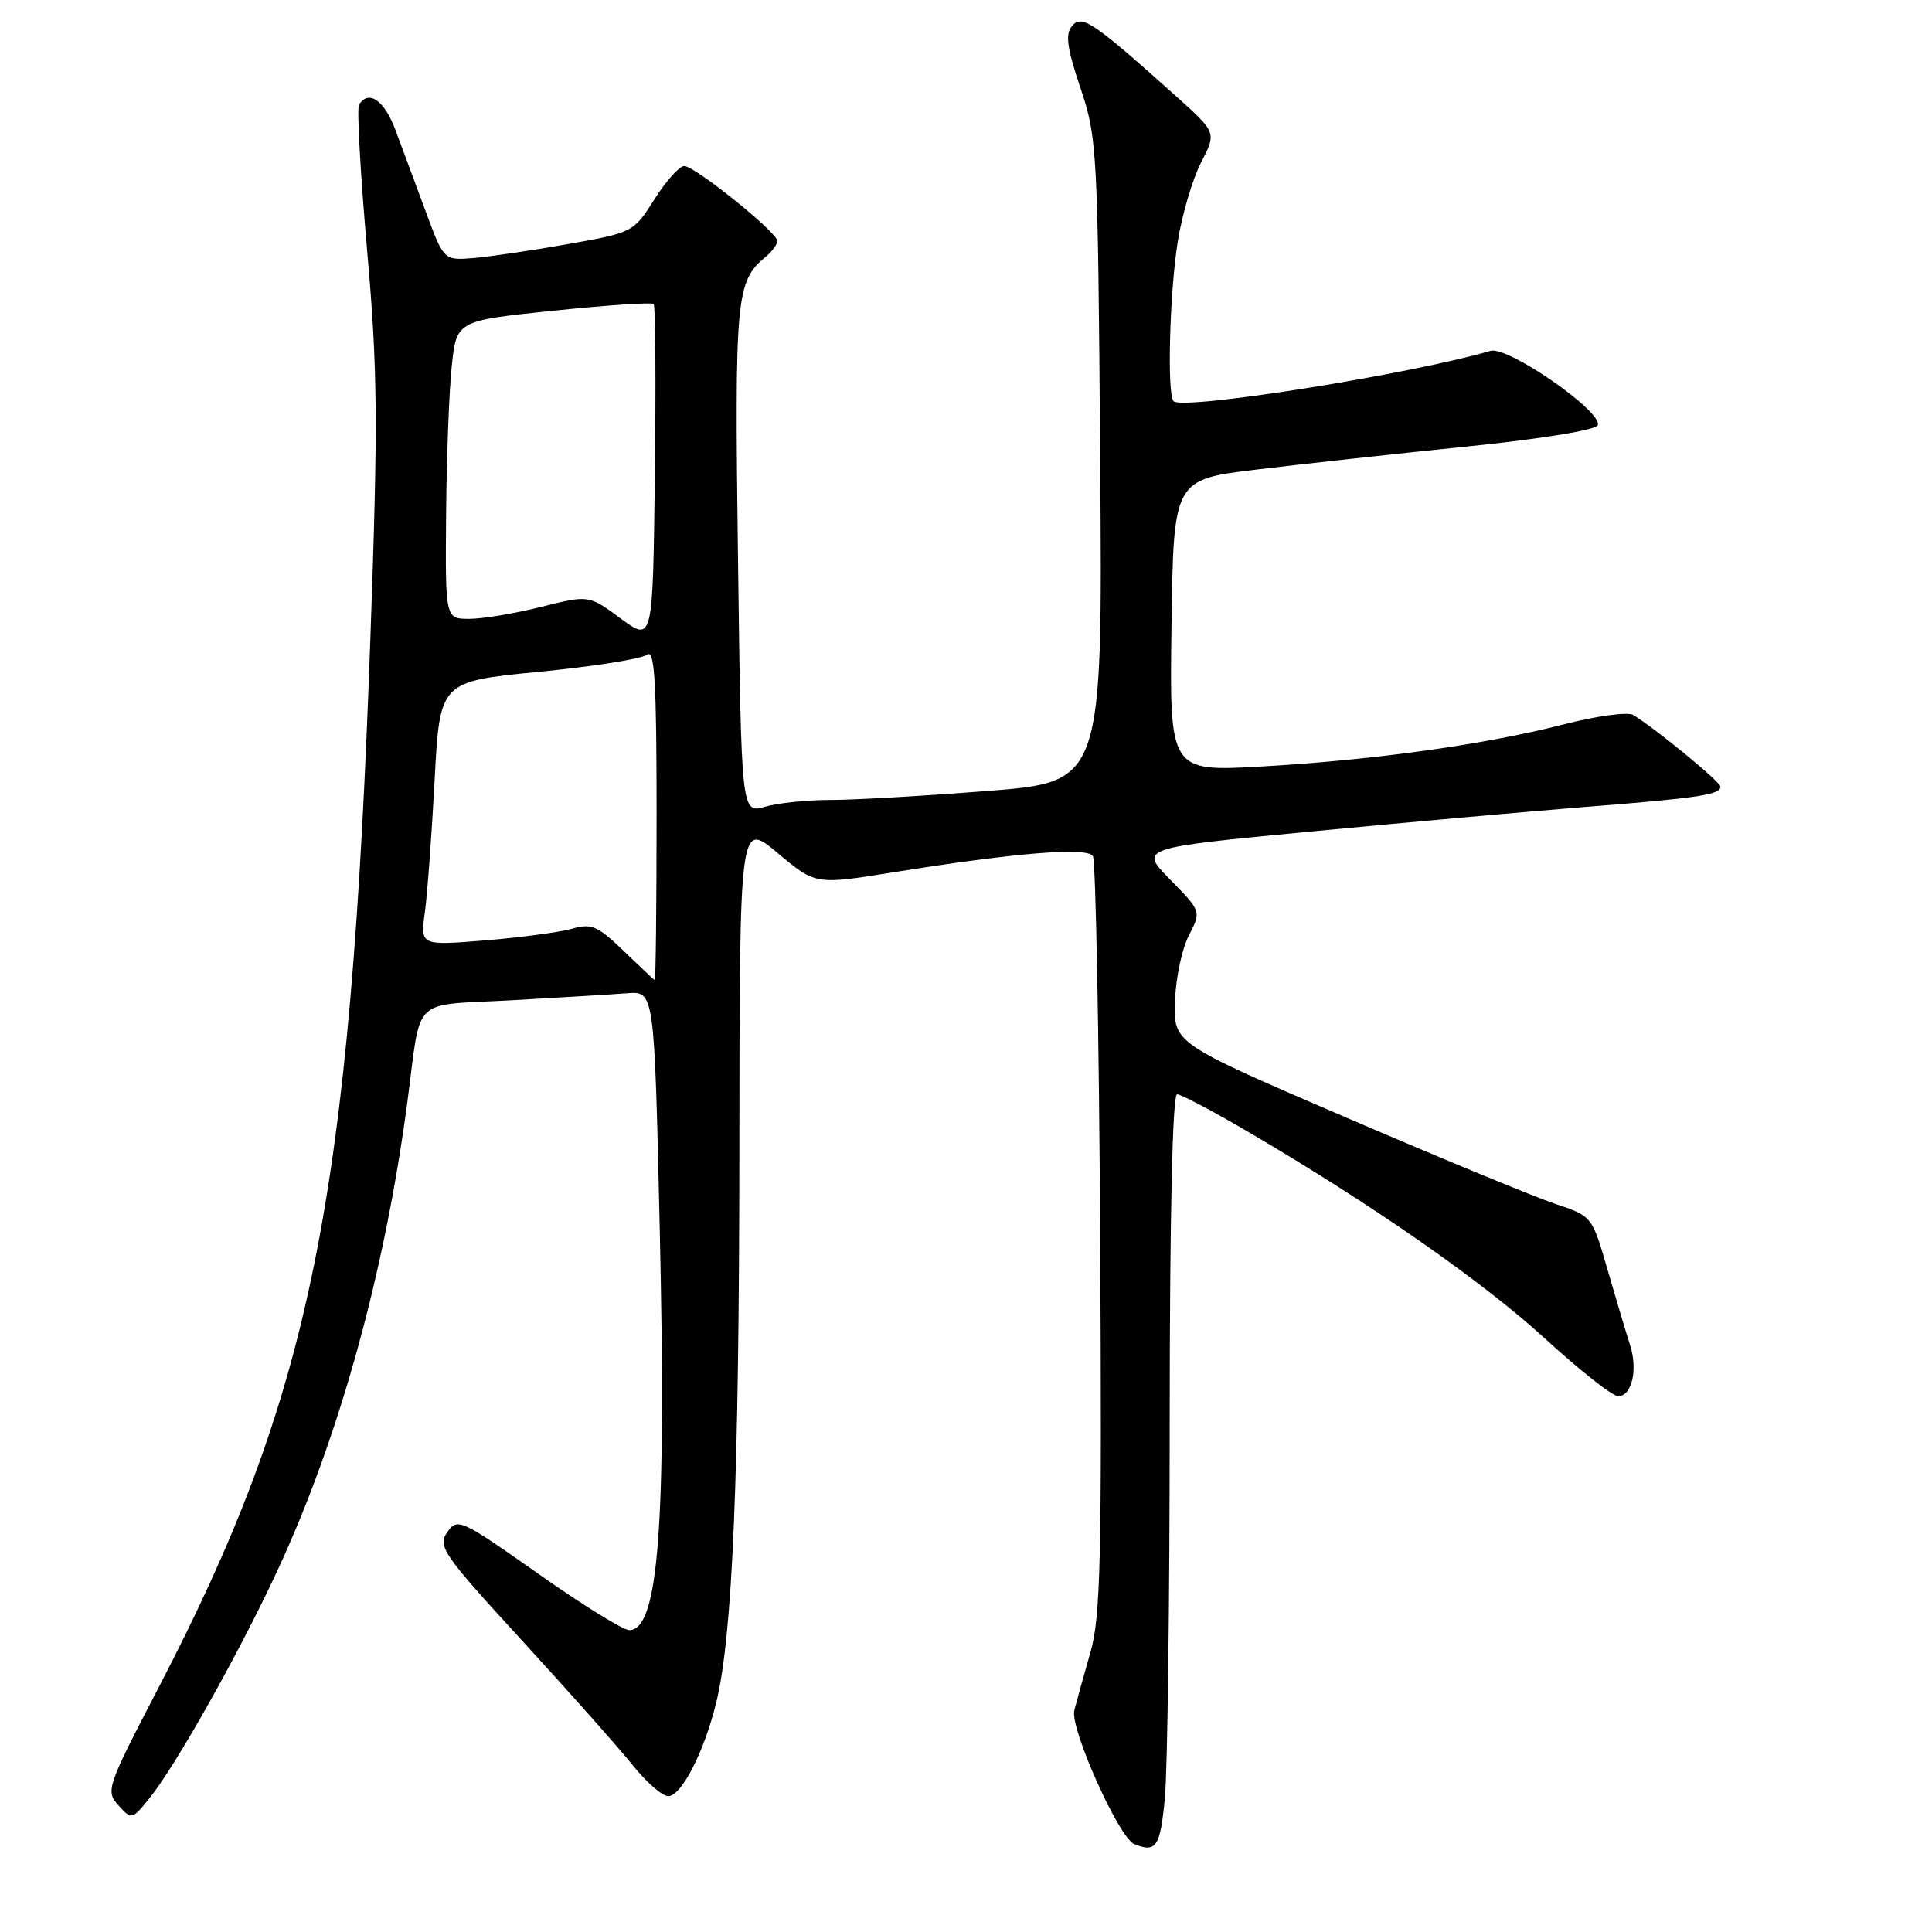 <?xml version="1.0" encoding="UTF-8" standalone="no"?>
<!DOCTYPE svg PUBLIC "-//W3C//DTD SVG 1.1//EN" "http://www.w3.org/Graphics/SVG/1.1/DTD/svg11.dtd" >
<svg xmlns="http://www.w3.org/2000/svg" xmlns:xlink="http://www.w3.org/1999/xlink" version="1.1" viewBox="0 0 256 256">
 <g >
 <path fill="currentColor"
d=" M 154.35 238.25 C 154.70 234.54 154.99 212.04 154.99 188.25 C 155.00 161.00 155.36 145.00 155.97 145.00 C 156.50 145.00 160.89 147.32 165.72 150.17 C 182.22 159.87 196.49 169.84 204.78 177.42 C 209.33 181.59 213.66 185.00 214.41 185.00 C 216.24 185.00 217.05 181.48 215.98 178.18 C 215.50 176.71 214.17 172.27 213.03 168.32 C 210.96 161.15 210.96 161.15 206.13 159.54 C 203.48 158.66 191.00 153.51 178.40 148.09 C 155.50 138.23 155.50 138.23 155.69 132.68 C 155.79 129.63 156.62 125.70 157.53 123.95 C 159.18 120.76 159.18 120.76 155.06 116.56 C 150.94 112.36 150.94 112.36 173.72 110.18 C 186.25 108.98 202.57 107.52 210.00 106.93 C 225.04 105.75 228.02 105.30 227.96 104.23 C 227.92 103.55 219.31 96.49 216.39 94.73 C 215.68 94.31 211.59 94.86 207.30 95.96 C 196.80 98.66 182.07 100.71 167.23 101.56 C 154.96 102.26 154.96 102.26 155.23 82.90 C 155.50 63.55 155.50 63.55 166.50 62.22 C 172.55 61.49 185.12 60.11 194.43 59.16 C 204.24 58.16 211.51 56.97 211.72 56.34 C 212.33 54.51 199.79 45.82 197.50 46.49 C 186.84 49.61 156.73 54.39 155.50 53.16 C 154.62 52.29 154.98 38.72 156.06 32.00 C 156.63 28.42 158.02 23.71 159.15 21.53 C 161.20 17.56 161.20 17.56 155.85 12.76 C 144.86 2.90 143.34 1.88 142.05 3.44 C 141.13 4.54 141.38 6.35 143.17 11.68 C 145.39 18.29 145.47 19.79 145.78 61.06 C 146.10 103.62 146.10 103.62 130.80 104.81 C 122.38 105.47 113.02 106.01 109.99 106.00 C 106.96 106.00 103.08 106.40 101.36 106.90 C 98.23 107.79 98.23 107.79 97.79 74.15 C 97.33 39.31 97.51 37.31 101.43 34.05 C 102.30 33.34 103.00 32.38 103.00 31.93 C 103.00 30.79 92.08 22.00 90.66 22.00 C 90.02 22.00 88.25 23.98 86.72 26.40 C 83.96 30.77 83.87 30.82 75.22 32.35 C 70.42 33.20 64.77 34.03 62.66 34.20 C 58.81 34.50 58.81 34.50 56.40 28.00 C 55.08 24.42 53.28 19.59 52.41 17.25 C 50.94 13.29 48.84 11.83 47.57 13.88 C 47.27 14.37 47.76 23.03 48.64 33.13 C 50.05 49.14 50.10 55.75 49.08 84.50 C 46.44 159.11 41.27 184.68 20.98 223.68 C 14.15 236.80 13.98 237.32 15.69 239.21 C 17.43 241.14 17.49 241.13 19.76 238.33 C 23.20 234.10 31.48 219.41 36.62 208.41 C 44.85 190.79 50.94 168.91 53.98 146.00 C 55.87 131.75 54.30 133.29 67.74 132.54 C 74.21 132.18 81.12 131.76 83.10 131.61 C 86.70 131.33 86.70 131.33 87.41 162.46 C 88.32 202.17 87.27 216.00 83.38 216.00 C 82.57 216.00 77.13 212.63 71.29 208.51 C 61.02 201.28 60.62 201.09 59.26 203.03 C 57.96 204.90 58.66 205.91 69.18 217.39 C 75.41 224.18 81.99 231.60 83.81 233.87 C 85.63 236.14 87.75 238.00 88.54 238.00 C 90.29 238.00 93.30 232.14 94.90 225.62 C 97.07 216.73 97.94 196.01 97.97 152.16 C 98.00 108.81 98.00 108.81 103.03 113.02 C 108.06 117.24 108.06 117.24 118.28 115.60 C 134.55 112.99 144.01 112.22 144.81 113.43 C 145.19 114.02 145.62 136.77 145.78 164.00 C 146.01 206.70 145.84 214.26 144.47 219.00 C 143.60 222.03 142.65 225.46 142.35 226.63 C 141.75 228.99 148.26 243.53 150.29 244.35 C 153.20 245.53 153.74 244.74 154.35 238.25 Z  M 82.61 125.98 C 79.18 122.67 78.36 122.32 75.77 123.07 C 74.15 123.53 68.97 124.22 64.26 124.61 C 55.69 125.30 55.69 125.30 56.30 120.86 C 56.63 118.42 57.21 110.54 57.59 103.36 C 58.28 90.30 58.28 90.30 71.39 89.02 C 78.60 88.32 85.06 87.30 85.75 86.75 C 86.74 85.96 87.00 90.31 87.00 107.88 C 87.00 120.04 86.89 129.94 86.75 129.87 C 86.61 129.79 84.75 128.04 82.61 125.98 Z  M 82.25 81.96 C 78.01 78.83 78.01 78.83 71.69 80.42 C 68.21 81.29 63.94 82.00 62.19 82.00 C 59.00 82.00 59.00 82.00 59.11 68.25 C 59.17 60.69 59.51 51.80 59.86 48.50 C 60.50 42.50 60.50 42.50 73.34 41.17 C 80.40 40.44 86.37 40.04 86.61 40.28 C 86.85 40.51 86.92 50.69 86.77 62.89 C 86.50 85.08 86.50 85.08 82.25 81.96 Z "/>
</g>
</svg>